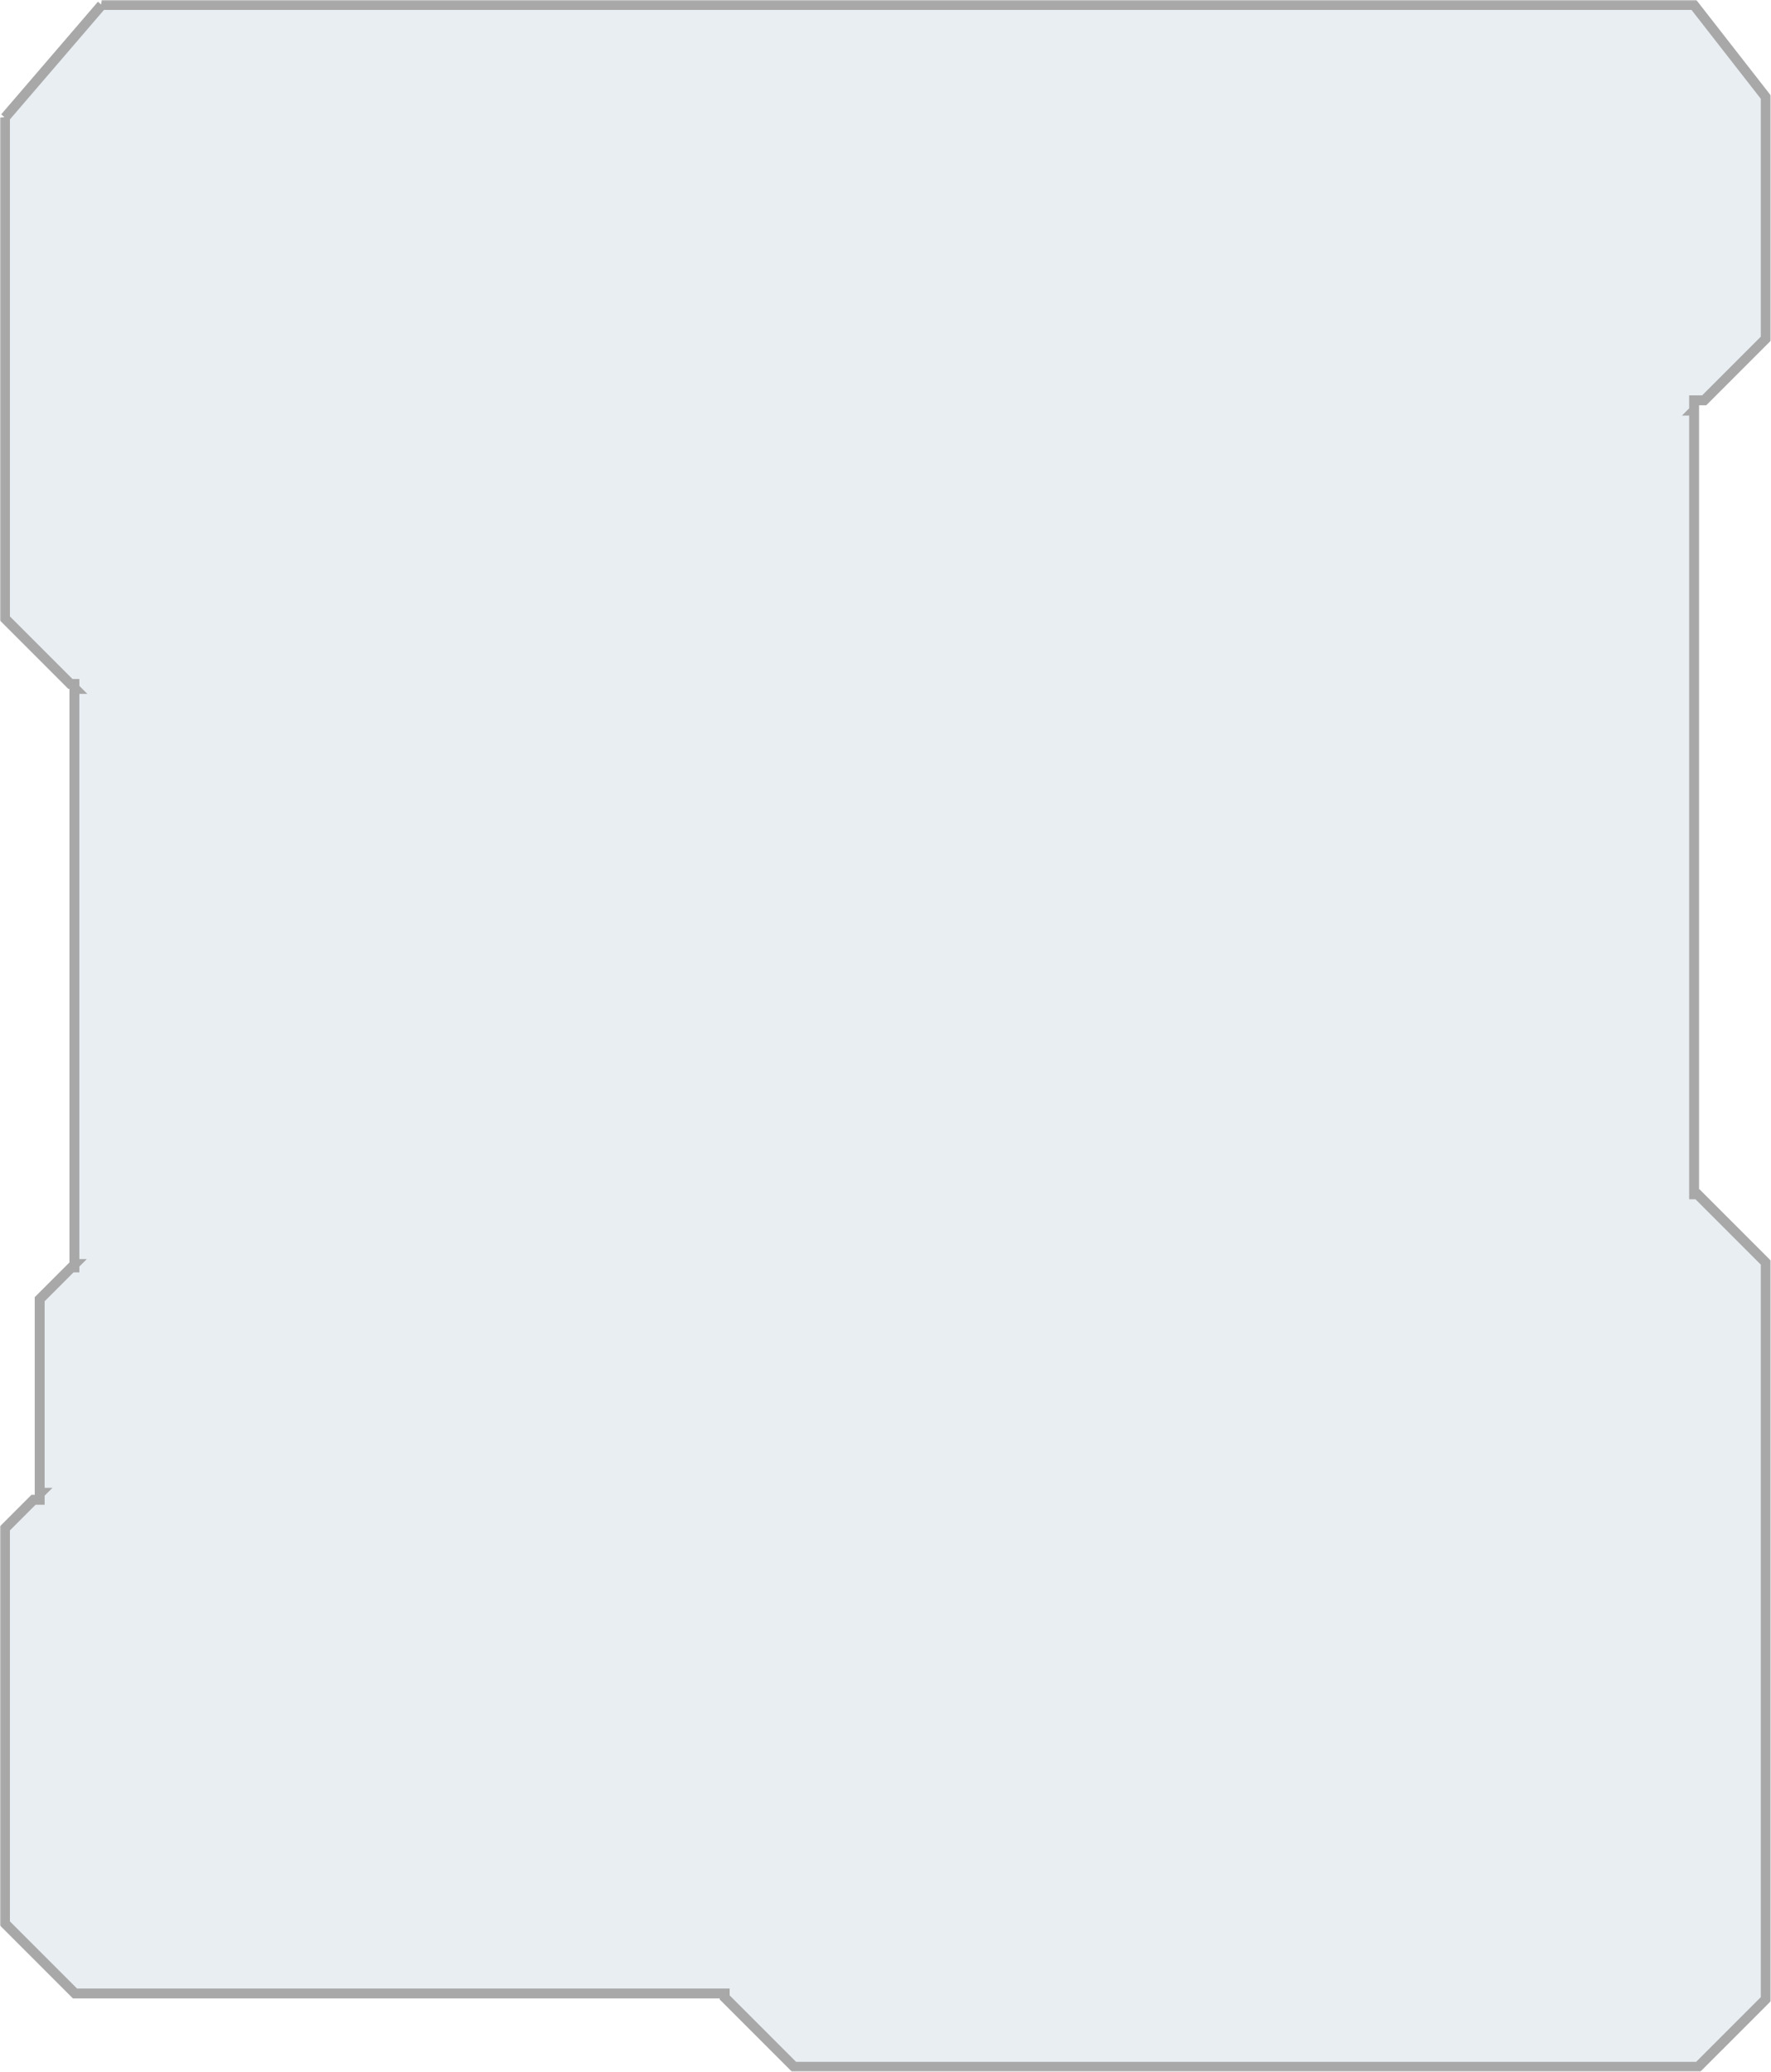 <svg width="714" height="835" viewBox="0 0 714 835" fill="none" xmlns="http://www.w3.org/2000/svg">
<mask id="path-1-outside-1_378_3941" maskUnits="userSpaceOnUse" x="0" y="0" width="714" height="835" fill="black">
<rect fill="white" width="714" height="835"/>
<path fill-rule="evenodd" clip-rule="evenodd" d="M2 47.387L2 47.387V249.271L28.391 275.662H30V277.271L30.395 277.666H30V509.452H30.186L30 509.637V510.823H28.814L16 523.637V601.641H16.34L16 601.981V604.472H13.509L2 615.981V775.215L30.239 803.453H292.167V805.046L320.121 833L684.65 833L711.889 805.761L711.889 508.863L684.379 481.353H683V165.485H682.924L683 165.409V161.353H687.056L711.889 136.52V39.126L682.924 2H41L41 2L2 47.387Z"/>
</mask>
<path fill-rule="evenodd" clip-rule="evenodd" d="M2 47.387L2 47.387V249.271L28.391 275.662H30V277.271L30.395 277.666H30V509.452H30.186L30 509.637V510.823H28.814L16 523.637V601.641H16.34L16 601.981V604.472H13.509L2 615.981V775.215L30.239 803.453H292.167V805.046L320.121 833L684.65 833L711.889 805.761L711.889 508.863L684.379 481.353H683V165.485H682.924L683 165.409V161.353H687.056L711.889 136.52V39.126L682.924 2H41L41 2L2 47.387Z" fill="#27548A" fill-opacity="0.1"/>
<path d="M2 47.387L3.963 47.005L0 47.387H2ZM2 47.387L0.037 47.769L0.825 51.823L3.517 48.691L2 47.387ZM2 249.271H0V250.099L0.586 250.685L2 249.271ZM28.391 275.662L26.977 277.076L27.562 277.662H28.391V275.662ZM30 275.662H32V273.662H30V275.662ZM30 277.271H28V278.099L28.586 278.685L30 277.271ZM30.395 277.666V279.666H35.224L31.809 276.252L30.395 277.666ZM30 277.666V275.666H28V277.666H30ZM30 509.452H28V511.452H30V509.452ZM30.186 509.452L31.6 510.866L35.014 507.452H30.186V509.452ZM30 509.637L28.586 508.223L28 508.809V509.637H30ZM30 510.823V512.823H32V510.823H30ZM28.814 510.823V508.823H27.986L27.4 509.409L28.814 510.823ZM16 523.637L14.586 522.223L14 522.809V523.637H16ZM16 601.641H14V603.641H16V601.641ZM16.34 601.641L17.754 603.055L21.168 599.641H16.34V601.641ZM16 601.981L14.586 600.566L14 601.152V601.981H16ZM16 604.472V606.472H18V604.472H16ZM13.509 604.472V602.472H12.681L12.095 603.058L13.509 604.472ZM2 615.981L0.586 614.567L0 615.152V615.981H2ZM2 775.215H0V776.043L0.586 776.629L2 775.215ZM30.239 803.453L28.825 804.868L29.41 805.453H30.239V803.453ZM292.167 803.453H294.167V801.453H292.167V803.453ZM292.167 805.046H290.167V805.875L290.753 806.461L292.167 805.046ZM320.121 833L318.707 834.414L319.292 835H320.121V833ZM684.65 833V835H685.479L686.064 834.414L684.65 833ZM711.889 805.761L713.303 807.176L713.889 806.59V805.761H711.889ZM711.889 508.863H713.889V508.035L713.303 507.449L711.889 508.863ZM684.379 481.353L685.793 479.939L685.207 479.353H684.379V481.353ZM683 481.353H681V483.353H683V481.353ZM683 165.485H685V163.485H683V165.485ZM682.924 165.485L681.509 164.071L678.095 167.485H682.924V165.485ZM683 165.409L684.414 166.823L685 166.237V165.409H683ZM683 161.353V159.353H681V161.353H683ZM687.056 161.353V163.353H687.884L688.47 162.767L687.056 161.353ZM711.889 136.52L713.303 137.934L713.889 137.349V136.52H711.889ZM711.889 39.126H713.889V38.438L713.466 37.896L711.889 39.126ZM682.924 2L684.5 0.77L683.9 0H682.924V2ZM41 2V0L40.572 3.954L41 2ZM41 2L42.517 3.303L44.7 0.762L41.427 0.046L41 2ZM0.037 47.768L0.037 47.769L3.963 47.005L3.963 47.005L0.037 47.768ZM4 249.271V47.387H0V249.271H4ZM29.805 274.247L3.414 247.856L0.586 250.685L26.977 277.076L29.805 274.247ZM30 273.662H28.391V277.662H30V273.662ZM32 277.271V275.662H28V277.271H32ZM31.809 276.252L31.414 275.856L28.586 278.685L28.981 279.08L31.809 276.252ZM30 279.666H30.395V275.666H30V279.666ZM32 509.452V277.666H28V509.452H32ZM30.186 507.452H30V511.452H30.186V507.452ZM31.414 511.052L31.6 510.866L28.771 508.038L28.586 508.223L31.414 511.052ZM32 510.823V509.637H28V510.823H32ZM28.814 512.823H30V508.823H28.814V512.823ZM17.414 525.052L30.228 512.238L27.4 509.409L14.586 522.223L17.414 525.052ZM18 601.641V523.637H14V601.641H18ZM16.34 599.641H16V603.641H16.34V599.641ZM17.414 603.395L17.754 603.055L14.926 600.227L14.586 600.566L17.414 603.395ZM18 604.472V601.981H14V604.472H18ZM13.509 606.472H16V602.472H13.509V606.472ZM3.414 617.395L14.923 605.886L12.095 603.058L0.586 614.567L3.414 617.395ZM4 775.215V615.981H0V775.215H4ZM31.653 802.039L3.414 773.8L0.586 776.629L28.825 804.868L31.653 802.039ZM292.167 801.453H30.239V805.453H292.167V801.453ZM294.167 805.046V803.453H290.167V805.046H294.167ZM290.753 806.461L318.707 834.414L321.535 831.586L293.581 803.632L290.753 806.461ZM684.65 831L320.121 831V835L684.65 835V831ZM710.475 804.347L683.236 831.586L686.064 834.414L713.303 807.176L710.475 804.347ZM709.889 508.863L709.889 805.761H713.889L713.889 508.863H709.889ZM682.965 482.767L710.475 510.277L713.303 507.449L685.793 479.939L682.965 482.767ZM683 483.353H684.379V479.353H683V483.353ZM681 165.485V481.353H685V165.485H681ZM682.924 167.485H683V163.485H682.924V167.485ZM681.586 163.995L681.509 164.071L684.338 166.9L684.414 166.823L681.586 163.995ZM681 161.353V165.409H685V161.353H681ZM687.056 159.353H683V163.353H687.056V159.353ZM710.475 135.106L685.642 159.939L688.47 162.767L713.303 137.934L710.475 135.106ZM709.889 39.126V136.52H713.889V39.126H709.889ZM681.347 3.23L710.312 40.356L713.466 37.896L684.5 0.77L681.347 3.23ZM41 4H682.924V0H41V4ZM41.427 0.046L41.427 0.046L40.572 3.954L40.573 3.954L41.427 0.046ZM3.517 48.691L42.517 3.303L39.483 0.697L0.483 46.084L3.517 48.691Z" fill="#A8A8A8" mask="url(#path-1-outside-1_378_3941)"/>
</svg>
